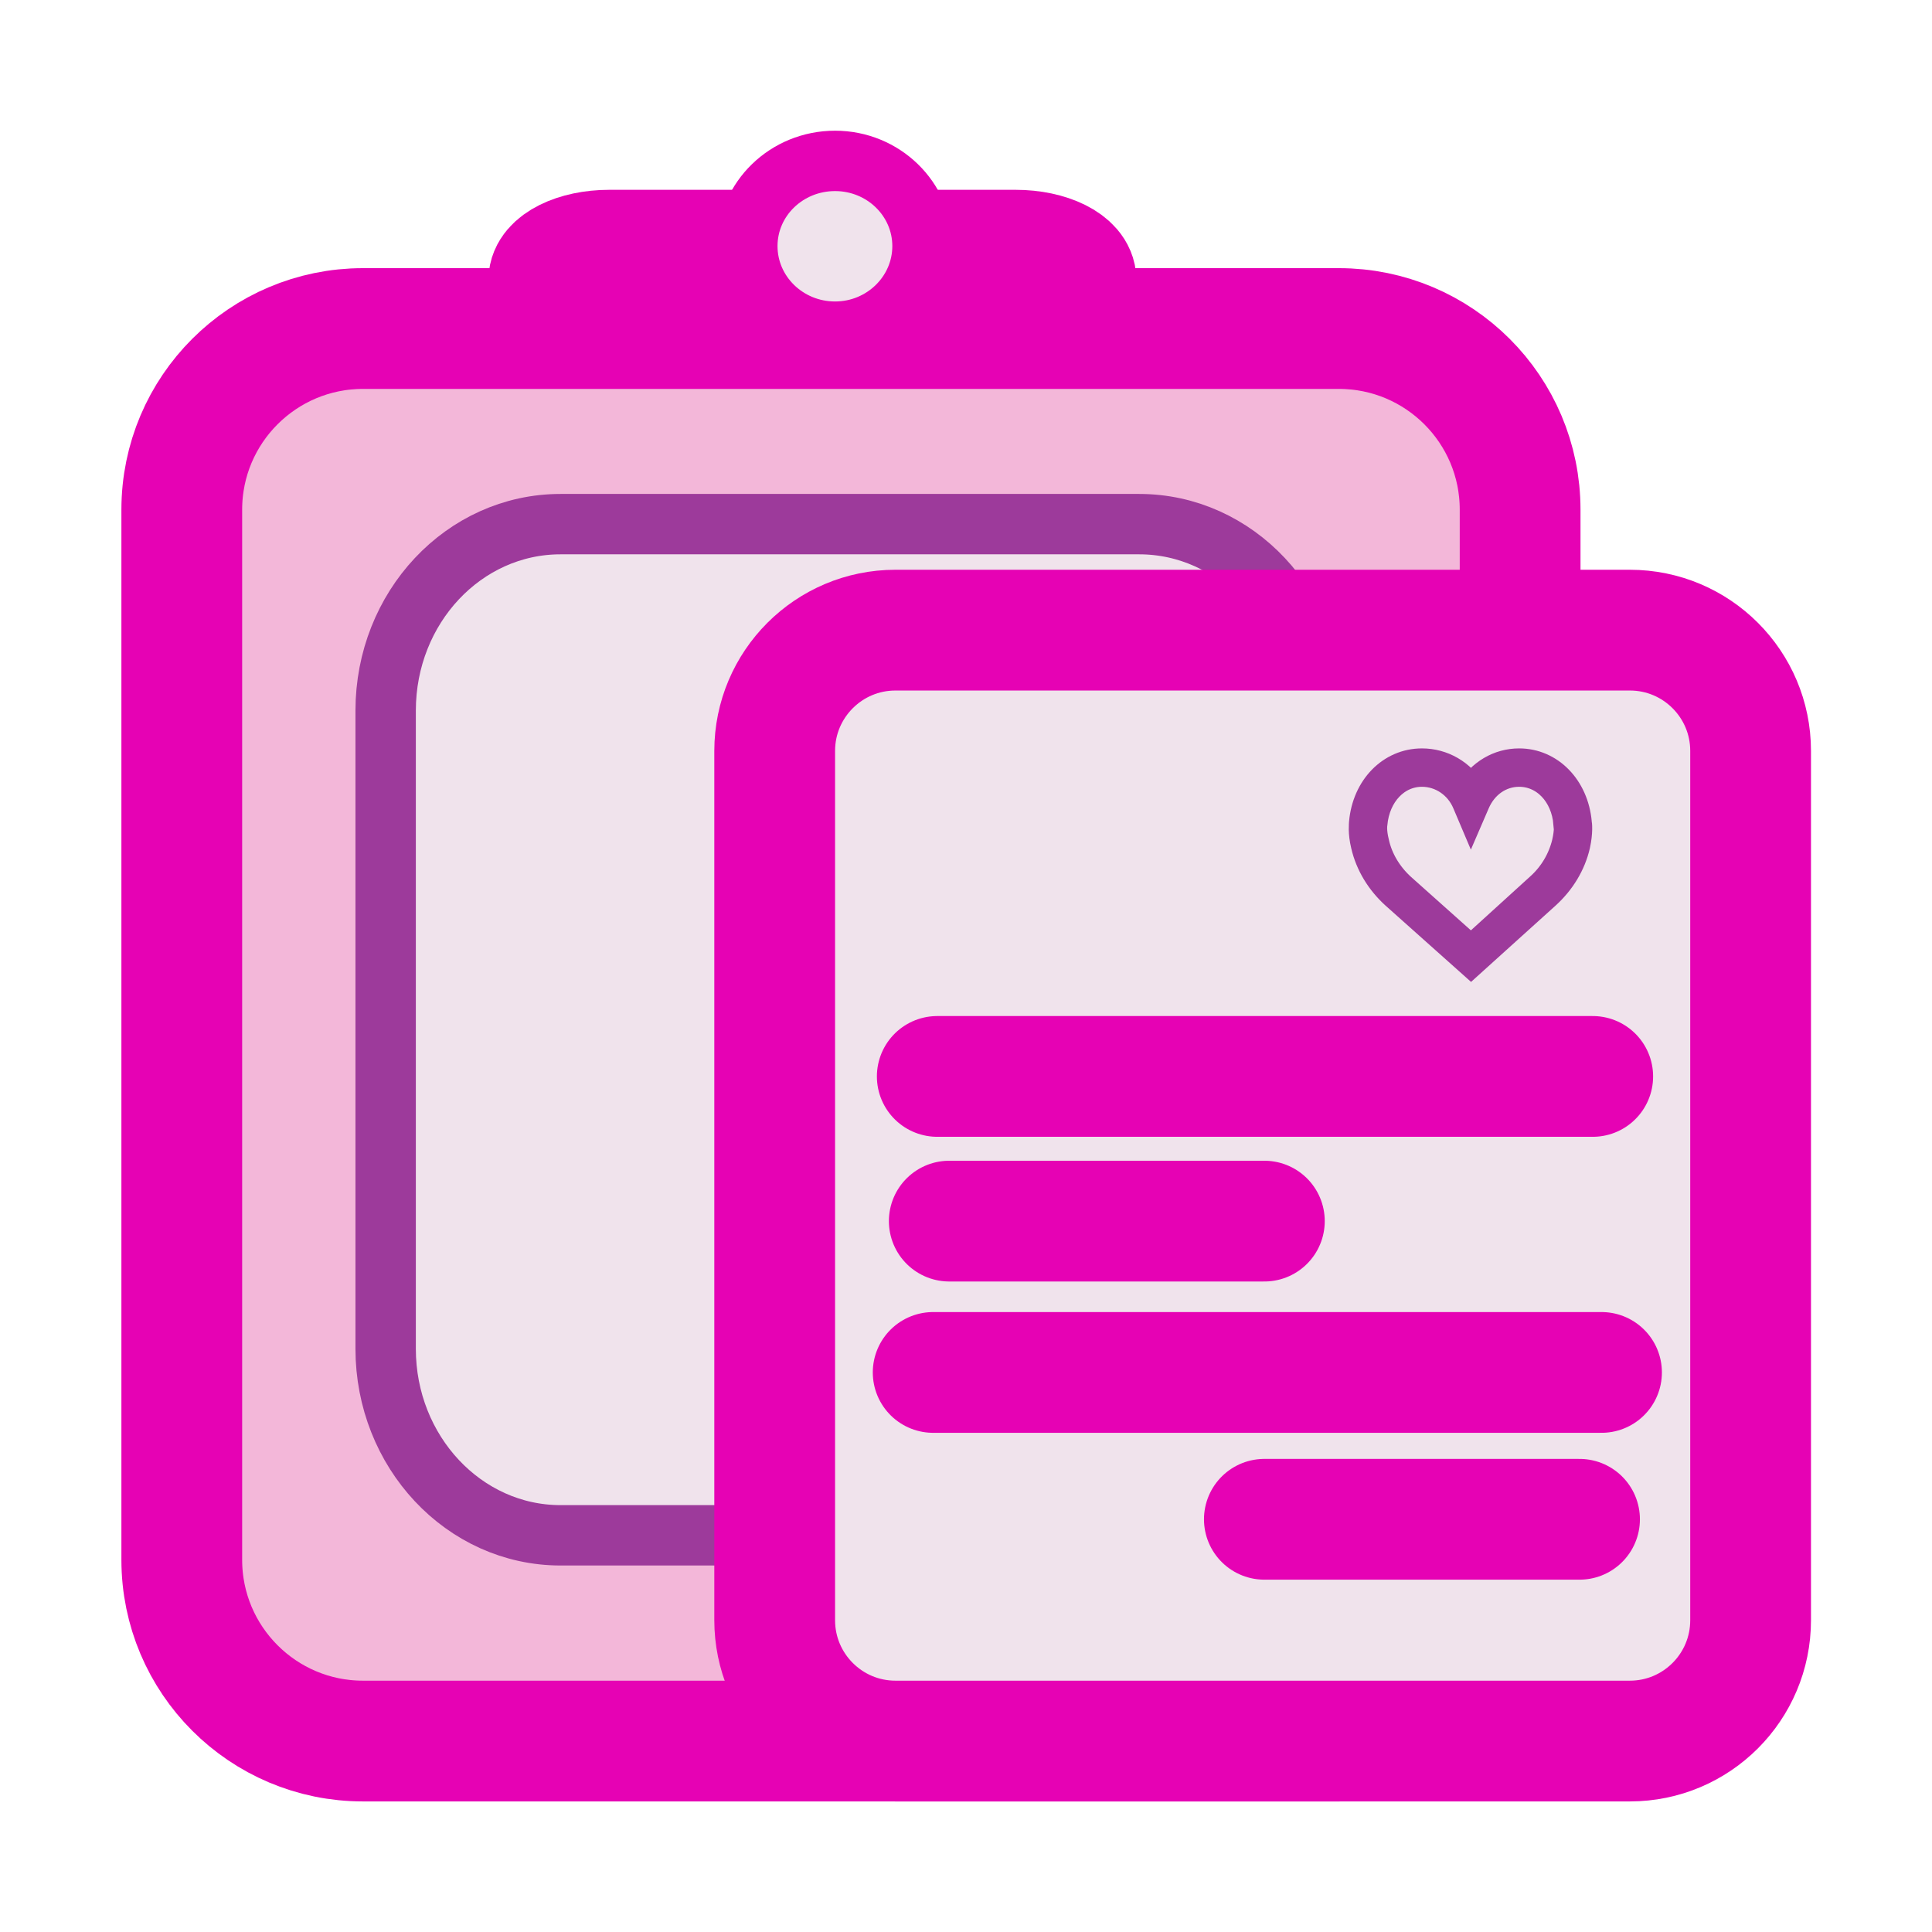 <?xml version="1.0" encoding="UTF-8"?>
<svg xmlns="http://www.w3.org/2000/svg" xmlns:xlink="http://www.w3.org/1999/xlink" width="24px" height="24px" viewBox="0 0 24 24" version="1.1">
<g id="surface1">
<path style="fill-rule:evenodd;fill:rgb(95.294%,71.765%,85.098%);fill-opacity:1;stroke-width:1.62;stroke-linecap:round;stroke-linejoin:round;stroke:rgb(90.196%,0.784%,70.588%);stroke-opacity:1;stroke-miterlimit:4;" d="M 3.592 -3.989 L 16.684 -3.989 C 18.026 -3.989 19.115 -2.901 19.115 -1.559 L 19.115 12.529 C 19.115 13.871 18.026 14.96 16.684 14.96 L 3.592 14.96 C 2.25 14.96 1.161 13.871 1.161 12.529 L 1.161 -1.559 C 1.161 -2.901 2.25 -3.989 3.592 -3.989 Z M 3.592 -3.989 " transform="matrix(0.926,0,0,0.926,1.183,7.775)"/>
<path style="fill-rule:evenodd;fill:rgb(94.118%,89.02%,92.549%);fill-opacity:1;stroke-width:0.81;stroke-linecap:round;stroke-linejoin:round;stroke:rgb(61.569%,22.745%,60.784%);stroke-opacity:1;stroke-miterlimit:4;" d="M 6.242 -1.365 L 14.005 -1.365 C 15.3 -1.365 16.351 -0.247 16.351 1.137 L 16.351 9.698 C 16.351 11.078 15.3 12.2 14.005 12.2 L 6.242 12.2 C 4.946 12.2 3.896 11.078 3.896 9.698 L 3.896 1.137 C 3.896 -0.247 4.946 -1.365 6.242 -1.365 Z M 6.242 -1.365 " transform="matrix(0.926,0,0,0.926,1.183,7.775)"/>
<path style="fill-rule:evenodd;fill:rgb(94.118%,89.02%,92.549%);fill-opacity:1;stroke-width:1.62;stroke-linecap:round;stroke-linejoin:round;stroke:rgb(90.196%,0.784%,70.588%);stroke-opacity:1;stroke-miterlimit:4;" d="M 10.735 0.057 L 20.587 0.057 C 21.482 0.057 22.207 0.783 22.207 1.677 L 22.207 13.339 C 22.207 14.234 21.482 14.96 20.587 14.96 L 10.735 14.96 C 9.841 14.96 9.115 14.234 9.115 13.339 L 9.115 1.677 C 9.115 0.783 9.841 0.057 10.735 0.057 Z M 10.735 0.057 " transform="matrix(0.926,0,0,0.926,1.183,7.775)"/>
<path style="fill-rule:evenodd;fill:rgb(95.294%,71.765%,85.098%);fill-opacity:1;stroke-width:1.62;stroke-linecap:round;stroke-linejoin:round;stroke:rgb(90.196%,0.784%,70.588%);stroke-opacity:1;stroke-miterlimit:4;" d="M 6.895 -5.04 L 12.347 -5.04 C 12.794 -5.04 13.157 -4.858 13.157 -4.639 C 13.157 -4.42 12.794 -4.238 12.347 -4.238 L 6.895 -4.238 C 6.448 -4.238 6.085 -4.42 6.085 -4.639 C 6.085 -4.858 6.448 -5.04 6.895 -5.04 Z M 6.895 -5.04 " transform="matrix(0.926,0,0,0.926,1.183,7.775)"/>
<path style="fill-rule:evenodd;fill:rgb(94.118%,89.02%,92.549%);fill-opacity:1;stroke-width:0.81;stroke-linecap:round;stroke-linejoin:round;stroke:rgb(90.196%,0.784%,70.588%);stroke-opacity:1;stroke-miterlimit:4;" d="M 11.098 -5.095 C 11.098 -4.462 10.571 -3.947 9.925 -3.947 C 9.275 -3.947 8.748 -4.462 8.748 -5.095 C 8.748 -5.728 9.275 -6.238 9.925 -6.238 C 10.571 -6.238 11.098 -5.728 11.098 -5.095 Z M 11.098 -5.095 " transform="matrix(0.926,0,0,0.926,1.183,7.775)"/>
<path style="fill-rule:nonzero;fill:rgb(61.569%,22.745%,60.784%);fill-opacity:1;stroke-width:0.405;stroke-linecap:butt;stroke-linejoin:miter;stroke:rgb(61.569%,22.745%,60.784%);stroke-opacity:1;stroke-miterlimit:4;" d="M 17.022 2.639 C 17.064 2.179 17.389 1.846 17.798 1.846 C 18.068 1.846 18.317 1.989 18.456 2.226 C 18.596 1.989 18.836 1.846 19.102 1.846 C 19.507 1.846 19.832 2.179 19.874 2.639 C 19.878 2.656 19.891 2.766 19.853 2.939 C 19.794 3.192 19.655 3.42 19.456 3.601 L 18.456 4.504 L 17.444 3.601 C 17.245 3.42 17.106 3.192 17.047 2.939 C 17.005 2.766 17.022 2.66 17.022 2.639 Z M 17.157 2.914 C 17.207 3.141 17.334 3.352 17.515 3.517 L 18.456 4.357 L 19.38 3.517 C 19.566 3.352 19.688 3.141 19.743 2.914 C 19.781 2.749 19.769 2.656 19.769 2.656 L 19.764 2.652 C 19.731 2.247 19.452 1.956 19.102 1.956 C 18.845 1.956 18.617 2.112 18.507 2.369 L 18.456 2.487 L 18.406 2.369 C 18.3 2.116 18.06 1.956 17.798 1.956 C 17.448 1.956 17.169 2.247 17.132 2.656 C 17.132 2.656 17.115 2.749 17.157 2.914 Z M 17.157 2.914 " transform="matrix(0.926,0,0,0.926,1.183,7.775)"/>
<path style="fill:none;stroke-width:1.62;stroke-linecap:round;stroke-linejoin:miter;stroke:rgb(90.196%,0.784%,70.588%);stroke-opacity:1;stroke-miterlimit:4;" d="M 11.296 6.044 L 20.089 6.044 " transform="matrix(0.926,0,0,0.926,1.183,7.775)"/>
<path style="fill:none;stroke-width:1.62;stroke-linecap:round;stroke-linejoin:miter;stroke:rgb(90.196%,0.784%,70.588%);stroke-opacity:1;stroke-miterlimit:4;" d="M 11.457 7.985 L 15.684 7.985 " transform="matrix(0.926,0,0,0.926,1.183,7.775)"/>
<path style="fill:none;stroke-width:1.62;stroke-linecap:round;stroke-linejoin:miter;stroke:rgb(90.196%,0.784%,70.588%);stroke-opacity:1;stroke-miterlimit:4;" d="M 11.241 10.015 L 20.207 10.015 " transform="matrix(0.926,0,0,0.926,1.183,7.775)"/>
<path style="fill:none;stroke-width:1.62;stroke-linecap:round;stroke-linejoin:miter;stroke:rgb(90.196%,0.784%,70.588%);stroke-opacity:1;stroke-miterlimit:4;" d="M 15.684 11.985 L 19.912 11.985 " transform="matrix(0.926,0,0,0.926,1.183,7.775)"/>
</g>
</svg>

